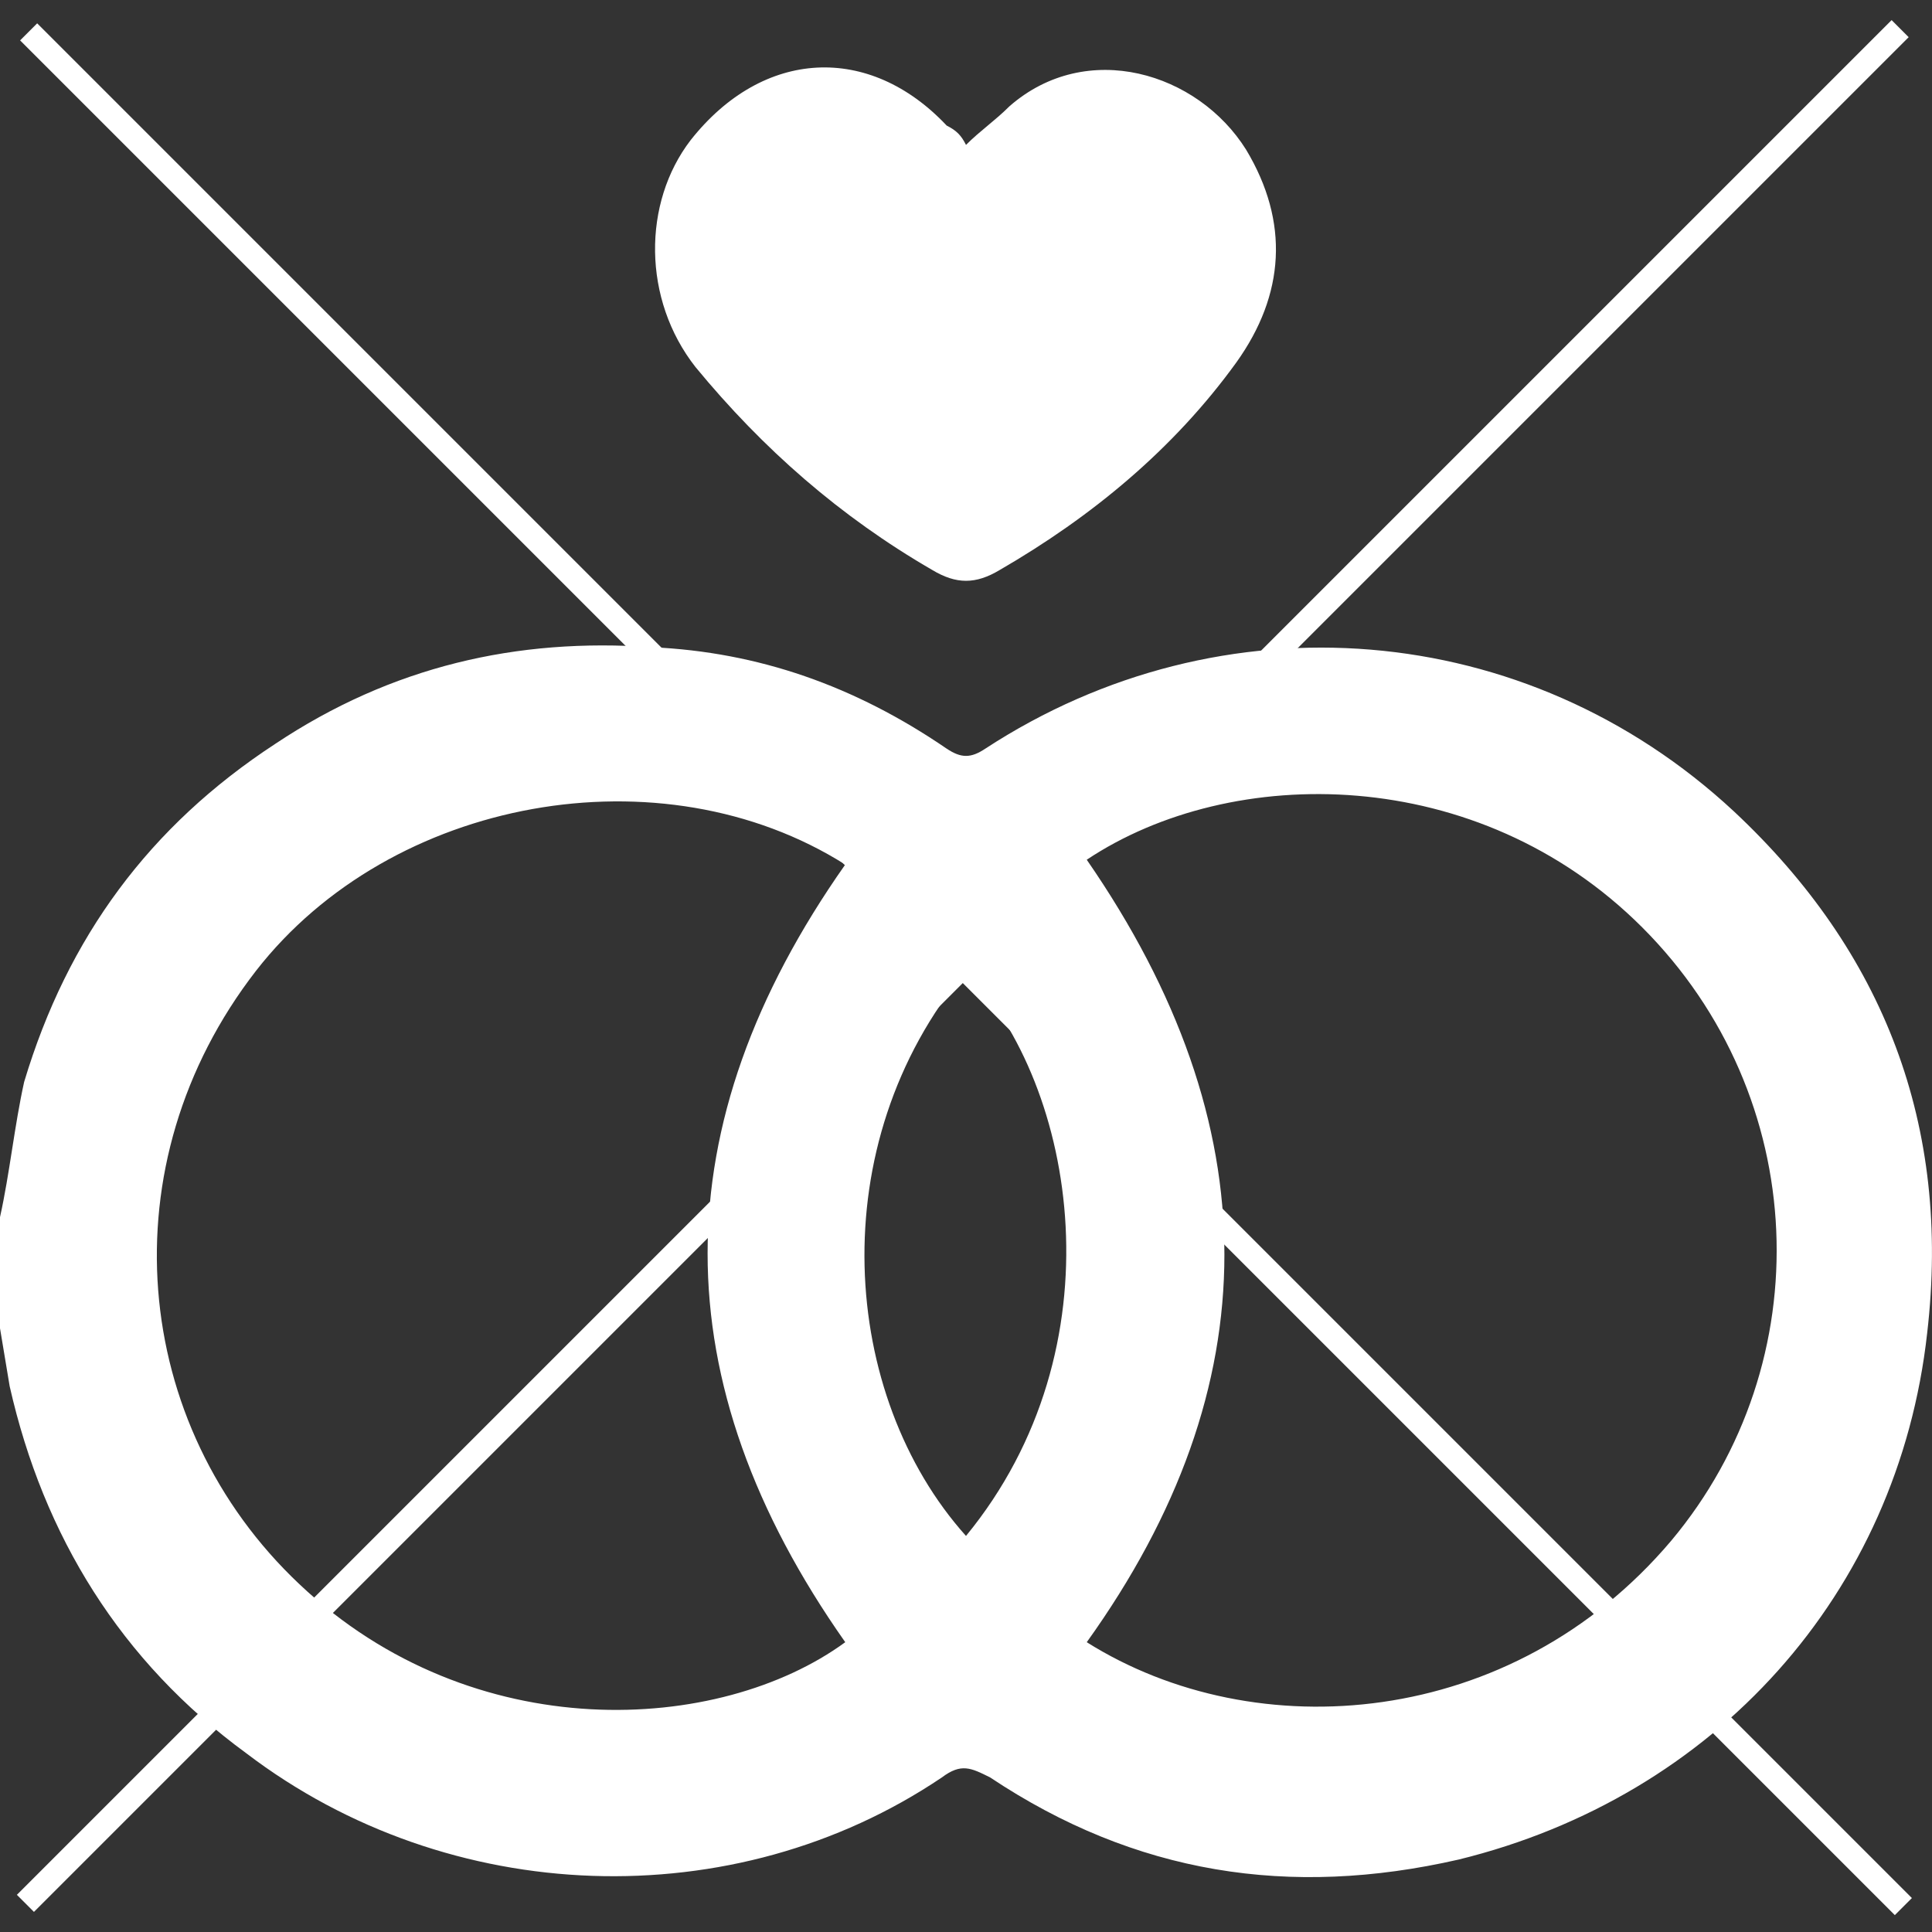 <?xml version="1.0" encoding="utf-8"?>
<!-- Generator: Adobe Illustrator 26.0.1, SVG Export Plug-In . SVG Version: 6.00 Build 0)  -->
<svg version="1.1" id="Layer_1" xmlns="http://www.w3.org/2000/svg" xmlns:xlink="http://www.w3.org/1999/xlink" x="0px" y="0px"
	 viewBox="0 0 40 40" style="enable-background:new 0 0 40 40;" xml:space="preserve">
<rect x="0" y="0" width="40" height="40" fill="#333333" stroke="none"/>
<style type="text/css">
	.st0{fill:#FFFFFF;}
</style>
<path class="st0" d="M0,25.2c0.2-0.9,0.3-1.9,0.5-2.8c0.9-3,2.6-5.3,5.2-7c2.4-1.6,5-2.2,7.8-2c2.2,0.1,4.2,0.8,6.1,2.1
	c0.3,0.2,0.5,0.2,0.8,0c4.9-3.2,11.2-2.7,15.5,1.3c3.1,2.9,4.5,6.5,4,10.8c-0.6,5.4-4.4,9.6-9.7,10.9c-3.5,0.8-6.7,0.3-9.7-1.7
	c-0.4-0.2-0.6-0.3-1,0c-4.3,2.9-10.2,2.7-14.4-0.5c-2.6-1.9-4.2-4.5-4.9-7.6c-0.1-0.6-0.2-1.2-0.3-1.8C0,26.2,0,25.7,0,25.2z
	 M22.5,34c3.5,2.2,8.8,1.8,12.1-2.1c3.1-3.7,2.9-9.2-0.6-12.7c-3.4-3.4-8.5-3.4-11.5-1.4C26.3,23.3,26.3,28.7,22.5,34z M17.5,17.9
	c-3.8-2.4-9.4-1.4-12.2,2.2c-3.1,4-2.6,9.4,0.9,12.7c3.6,3.4,8.7,3.1,11.3,1.2C13.7,28.6,13.7,23.3,17.5,17.9z M20,31.8
	c3.2-3.9,2.3-9.3,0-11.7C17,23.7,17.4,28.9,20,31.8z"/>
<path class="st0" d="M20,3c0.3-0.3,0.6-0.5,0.9-0.8c1.6-1.4,3.9-0.7,4.9,0.9c0.9,1.5,0.8,3-0.2,4.4c-1.3,1.8-3,3.2-4.9,4.3
	c-0.5,0.3-0.9,0.3-1.4,0c-1.9-1.1-3.5-2.5-4.9-4.2c-1.1-1.4-1.1-3.4-0.1-4.7C15.8,1,18,0.9,19.6,2.6C19.8,2.7,19.9,2.8,20,3z"/>
<rect x="-7.4" y="19.8" transform="matrix(0.707 0.707 -0.707 0.707 20 -8.284)" class="st0" width="54.9" height="0.5"/>
<rect x="-7.4" y="19.8" transform="matrix(-0.707 0.707 -0.707 -0.707 48.284 20)" class="st0" width="54.9" height="0.5"/>
</svg>
